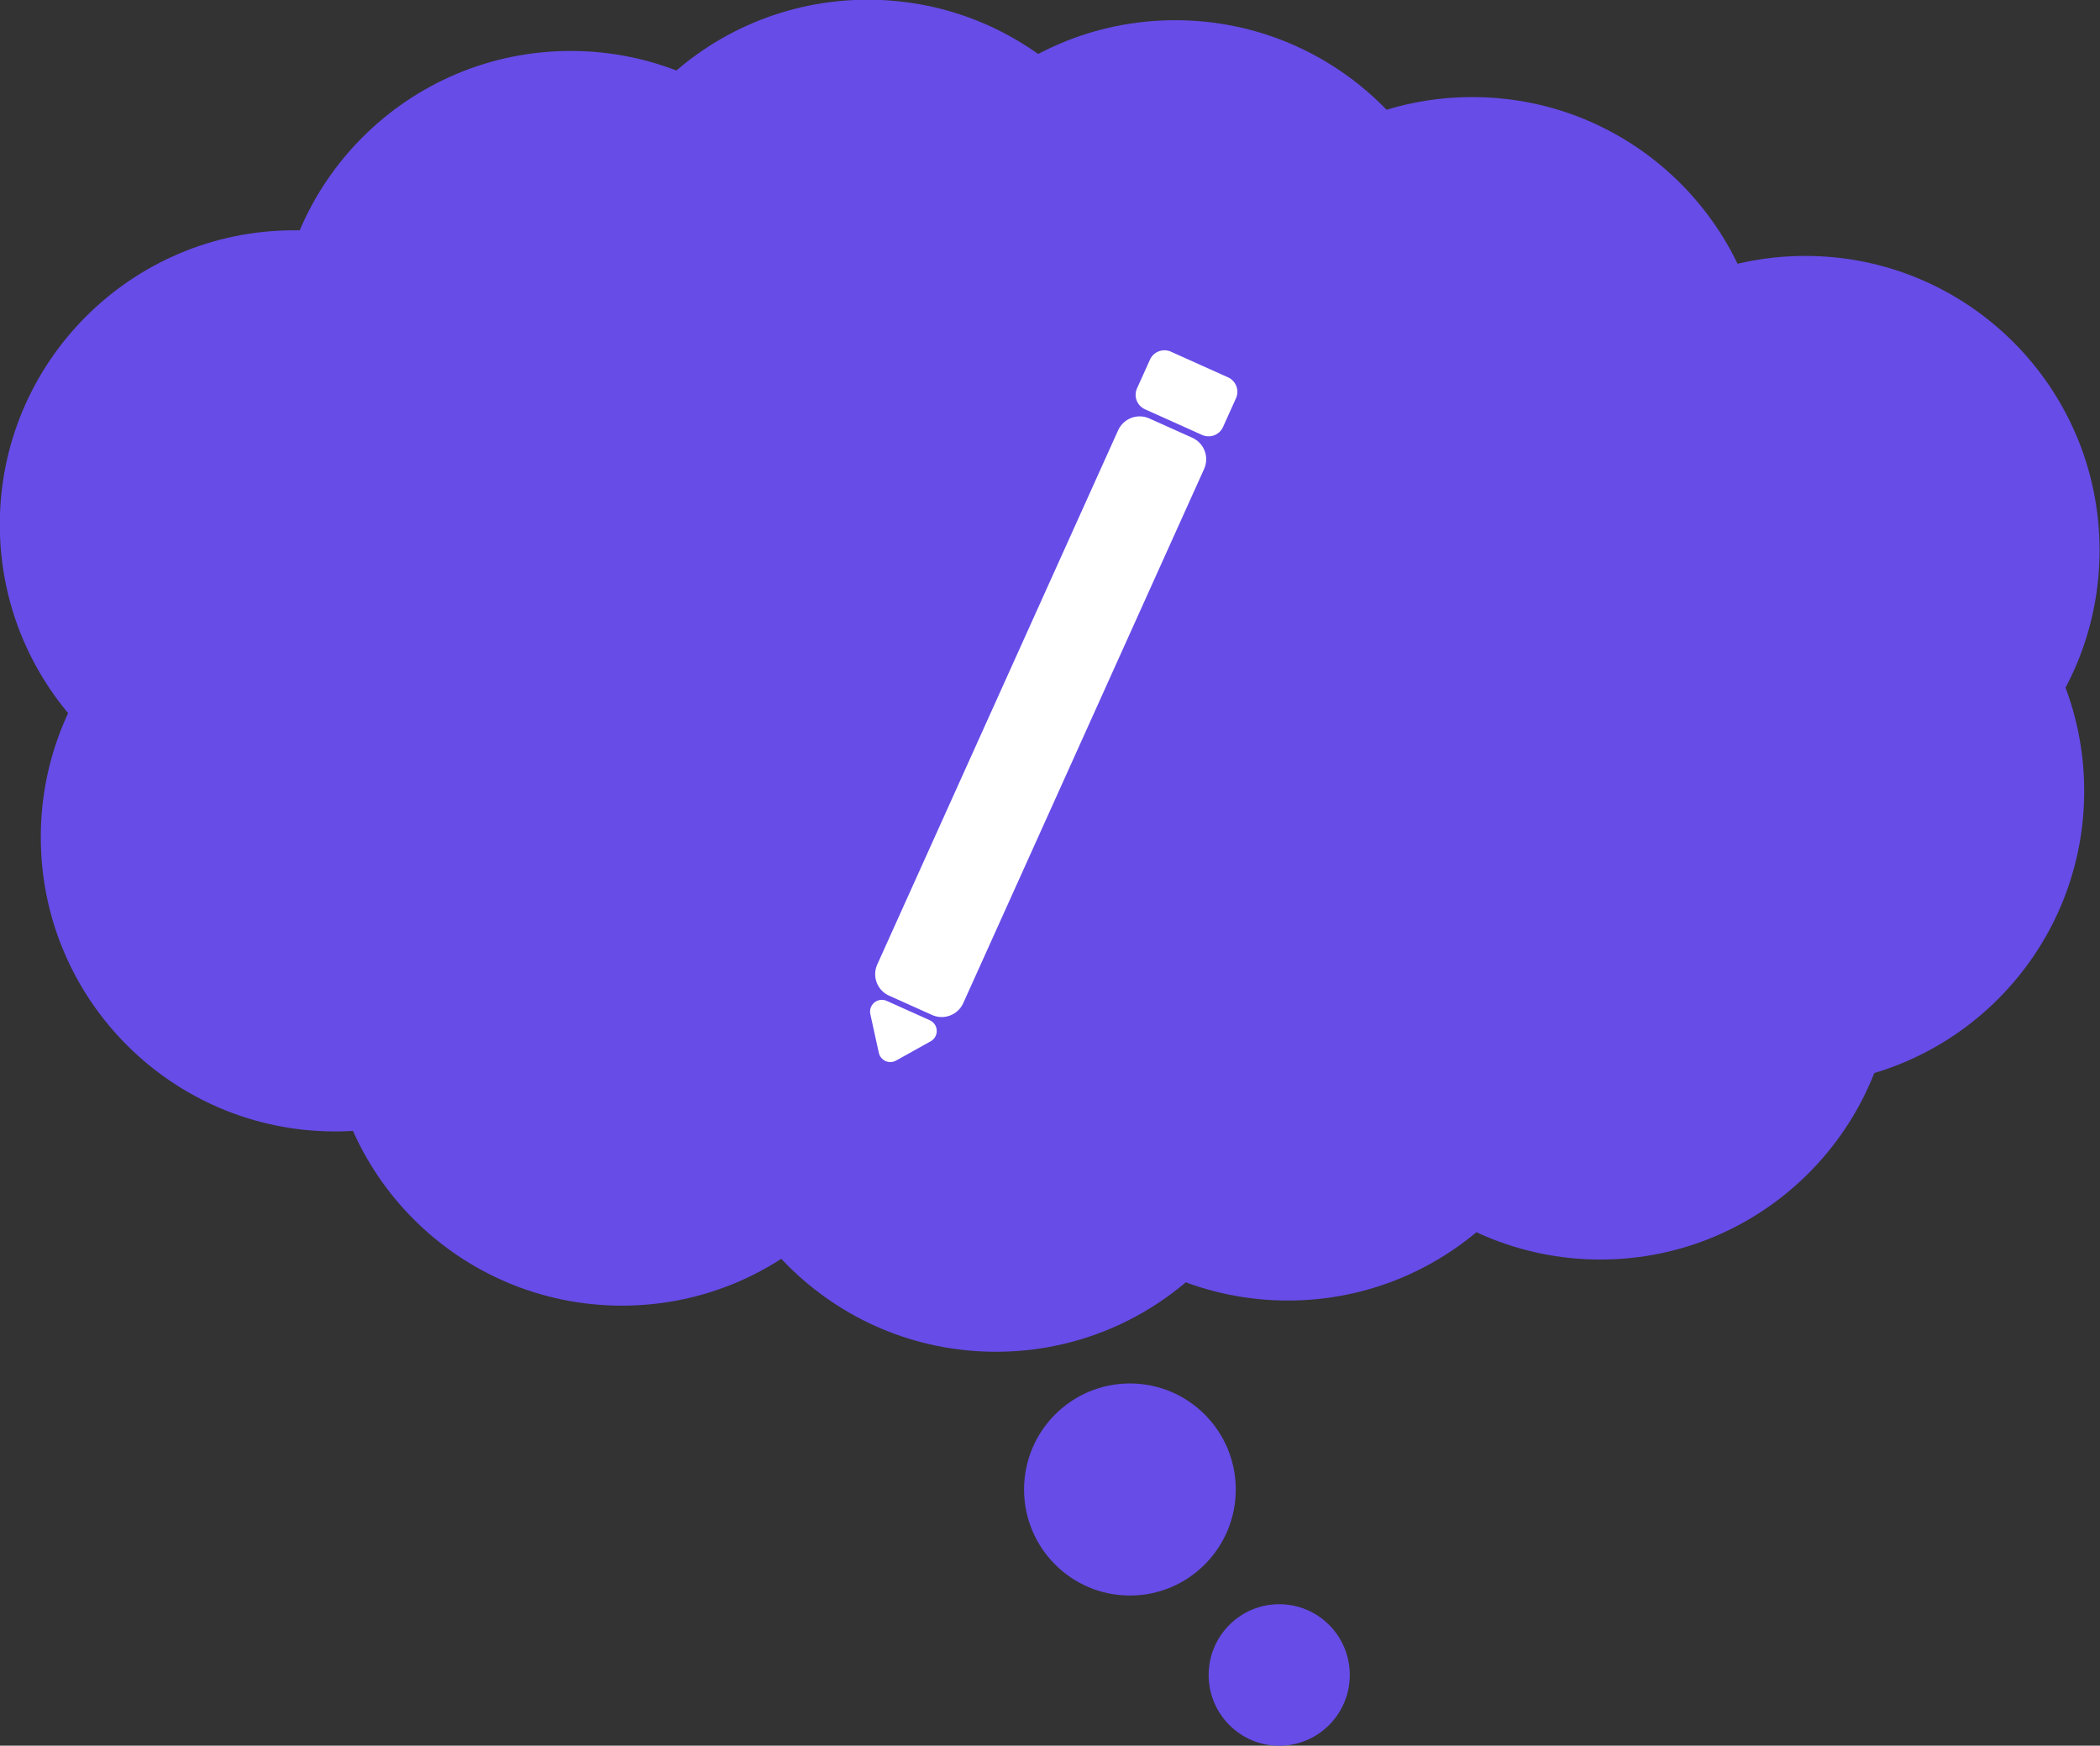 <?xml version="1.0" encoding="UTF-8" standalone="no"?>
<!DOCTYPE svg PUBLIC "-//W3C//DTD SVG 1.1//EN" "http://www.w3.org/Graphics/SVG/1.1/DTD/svg11.dtd">
<svg width="100%" height="100%" viewBox="0 0 2107 1751" version="1.1" xmlns="http://www.w3.org/2000/svg" xmlns:xlink="http://www.w3.org/1999/xlink" xml:space="preserve" xmlns:serif="http://www.serif.com/" style="fill-rule:evenodd;clip-rule:evenodd;stroke-linejoin:round;stroke-miterlimit:2;">
    <rect x="0" y="0" width="2107" height="1751" fill="#333333" stroke="none"/>
    <g transform="matrix(1,0,0,1,-3321.12,-4721.37)">
        <g transform="matrix(1,0,0,1,-0.648,-0.186)">
            <g transform="matrix(1,0,0,1,-121.457,335.453)">
                <g transform="matrix(0.905,0,0,1.079,2819.12,3510.47)">
                    <ellipse cx="1799.68" cy="1420.98" rx="979.153" ry="547.4" style="fill:rgb(103,76,232);"/>
                </g>
                <g transform="matrix(0.934,0,0,1.235,2946.7,3671.21)">
                    <ellipse cx="2113.22" cy="896.709" rx="316.104" ry="239.006" style="fill:rgb(103,76,232);"/>
                </g>
                <g transform="matrix(0.934,0,0,1.235,2648.59,3594.11)">
                    <ellipse cx="2113.22" cy="896.709" rx="316.104" ry="239.006" style="fill:rgb(103,76,232);"/>
                </g>
                <g transform="matrix(0.934,0,0,1.235,2340.19,3573.55)">
                    <ellipse cx="2113.22" cy="896.709" rx="316.104" ry="239.006" style="fill:rgb(103,76,232);"/>
                </g>
                <g transform="matrix(0.934,0,0,1.235,2042.08,3624.95)">
                    <ellipse cx="2113.22" cy="896.709" rx="316.104" ry="239.006" style="fill:rgb(103,76,232);"/>
                </g>
                <g transform="matrix(0.934,0,0,1.235,1764.52,3804.85)">
                    <ellipse cx="2113.22" cy="896.709" rx="316.104" ry="239.006" style="fill:rgb(103,76,232);"/>
                </g>
                <g transform="matrix(0.934,0,0,1.235,1805.64,4118.38)">
                    <ellipse cx="2113.22" cy="896.709" rx="316.104" ry="239.006" style="fill:rgb(103,76,232);"/>
                </g>
                <g transform="matrix(0.934,0,0,1.235,2093.48,4293.14)">
                    <ellipse cx="2113.22" cy="896.709" rx="316.104" ry="239.006" style="fill:rgb(103,76,232);"/>
                </g>
                <g transform="matrix(0.934,0,0,1.235,2468.69,4339.4)">
                    <ellipse cx="2113.22" cy="896.709" rx="316.104" ry="239.006" style="fill:rgb(103,76,232);"/>
                </g>
                <g transform="matrix(0.934,0,0,1.235,2761.67,4288)">
                    <ellipse cx="2113.22" cy="896.709" rx="316.104" ry="239.006" style="fill:rgb(103,76,232);"/>
                </g>
                <g transform="matrix(0.934,0,0,1.235,3075.2,4246.88)">
                    <ellipse cx="2113.22" cy="896.709" rx="316.104" ry="239.006" style="fill:rgb(103,76,232);"/>
                </g>
                <g transform="matrix(0.934,0,0,1.235,3265.38,4072.12)">
                    <ellipse cx="2113.22" cy="896.709" rx="316.104" ry="239.006" style="fill:rgb(103,76,232);"/>
                </g>
                <g transform="matrix(0.934,0,0,1.235,3280.8,3830.55)">
                    <ellipse cx="2113.22" cy="896.709" rx="316.104" ry="239.006" style="fill:rgb(103,76,232);"/>
                </g>
                <g transform="matrix(0.336,0,0,0.445,3866.87,5481.12)">
                    <ellipse cx="2113.22" cy="896.709" rx="316.104" ry="239.006" style="fill:rgb(103,76,232);"/>
                </g>
                <g transform="matrix(0.224,0,0,0.297,4253.35,5799.88)">
                    <ellipse cx="2113.22" cy="896.709" rx="316.104" ry="239.006" style="fill:rgb(103,76,232);"/>
                </g>
            </g>
        </g>
        <g transform="matrix(1,0,0,1,-0.648,-0.186)">
            <g transform="matrix(0.73,0.328,-0.221,0.49,2035.62,1318.7)">
                <g transform="matrix(0.412,0,0,0.932,2683.25,3885.09)">
                    <path d="M5212.65,842.998L5212.65,2016.45C5212.65,2042.48 5180.52,2063.62 5140.94,2063.62L4997.5,2063.62C4957.92,2063.62 4925.78,2042.48 4925.78,2016.45L4925.78,842.998C4925.78,816.967 4957.92,795.834 4997.5,795.834L5140.94,795.834C5180.52,795.834 5212.65,816.967 5212.65,842.998Z" style="fill:white;"/>
                </g>
                <g transform="matrix(0.412,0,0,0.093,2683.25,4422.61)">
                    <path d="M5212.65,1112.78L5212.65,1746.67C5212.65,1921.6 5191.06,2063.62 5164.46,2063.62L4973.98,2063.62C4947.38,2063.62 4925.78,1921.6 4925.78,1746.67L4925.78,1112.78C4925.78,937.852 4947.38,795.834 4973.98,795.834L5164.46,795.834C5191.06,795.834 5212.65,937.852 5212.65,1112.78Z" style="fill:white;"/>
                </g>
                <g transform="matrix(-0.643,4.79217e-17,-8.99888e-17,-0.654,7832.72,6858.33)">
                    <path d="M4741.91,1444.67C4746.24,1436.15 4753.07,1431.13 4760.32,1431.13C4767.58,1431.13 4774.41,1436.15 4778.74,1444.67C4791.95,1470.67 4809.98,1506.14 4824.86,1535.42C4830.03,1545.61 4830.85,1559.21 4826.95,1570.56C4823.05,1581.91 4815.12,1589.08 4806.44,1589.08C4778.3,1589.08 4742.35,1589.08 4714.21,1589.08C4705.53,1589.08 4697.6,1581.91 4693.7,1570.56C4689.8,1559.21 4690.61,1545.61 4695.79,1535.42C4710.67,1506.14 4728.7,1470.67 4741.91,1444.67Z" style="fill:white;"/>
                </g>
            </g>
        </g>
    </g>
</svg>
